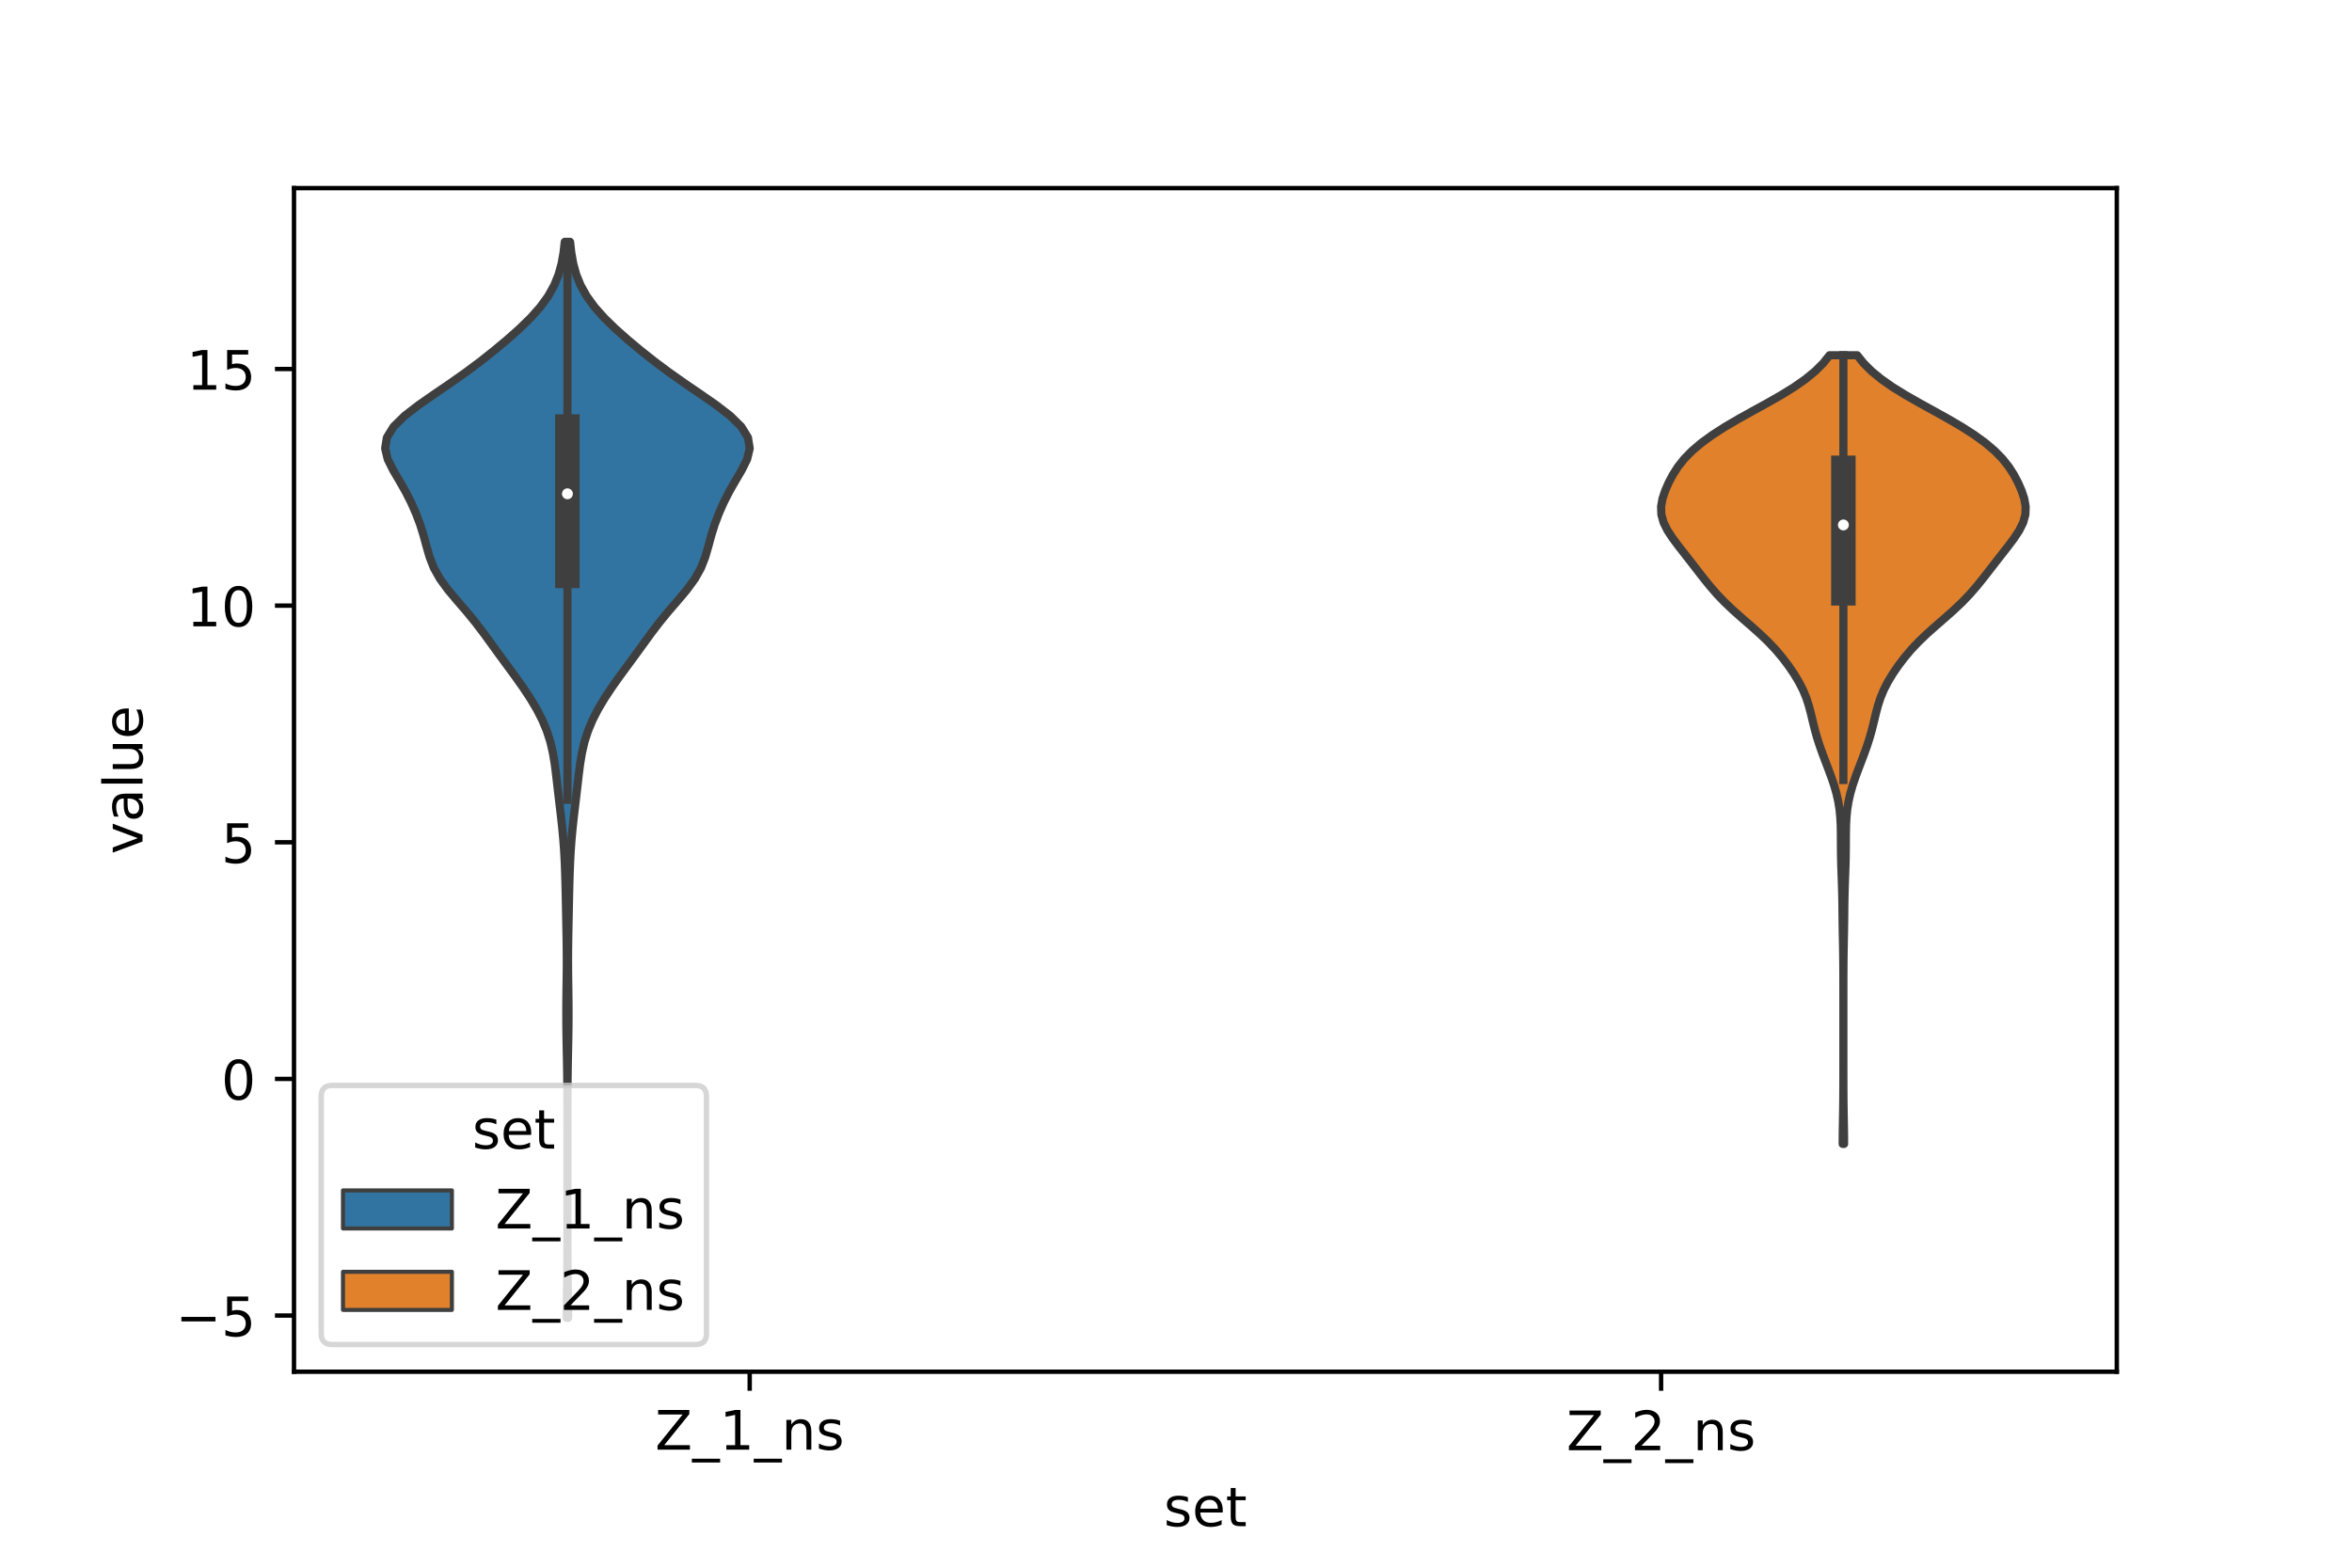 <?xml version="1.0" encoding="utf-8" standalone="no"?>
<!DOCTYPE svg PUBLIC "-//W3C//DTD SVG 1.1//EN"
  "http://www.w3.org/Graphics/SVG/1.1/DTD/svg11.dtd">
<!-- Created with matplotlib (https://matplotlib.org/) -->
<svg height="288pt" version="1.1" viewBox="0 0 432 288" width="432pt" xmlns="http://www.w3.org/2000/svg" xmlns:xlink="http://www.w3.org/1999/xlink">
 <defs>
  <style type="text/css">*{stroke-linecap:butt;stroke-linejoin:round;}</style>
 </defs>
 <g id="figure_1">
  <g id="patch_1">
   <path d="M 0 288 
L 432 288 
L 432 0 
L 0 0 
z
" style="fill:#ffffff;"/>
  </g>
  <g id="axes_1">
   <g id="patch_2">
    <path d="M 54 252 
L 388.8 252 
L 388.8 34.56 
L 54 34.56 
z
" style="fill:#ffffff;"/>
   </g>
   <g id="PolyCollection_1">
    <defs>
     <path d="M 104.345 -45.884 
L 104.095 -45.884 
L 104.104 -47.88 
L 104.128 -49.877 
L 104.157 -51.874 
L 104.183 -53.87 
L 104.201 -55.867 
L 104.212 -57.864 
L 104.217 -59.86 
L 104.219 -61.857 
L 104.22 -63.854 
L 104.22 -65.851 
L 104.22 -67.847 
L 104.22 -69.844 
L 104.22 -71.841 
L 104.22 -73.837 
L 104.22 -75.834 
L 104.22 -77.831 
L 104.22 -79.827 
L 104.219 -81.824 
L 104.218 -83.821 
L 104.214 -85.818 
L 104.205 -87.814 
L 104.188 -89.811 
L 104.161 -91.808 
L 104.124 -93.804 
L 104.084 -95.801 
L 104.047 -97.798 
L 104.022 -99.794 
L 104.014 -101.791 
L 104.023 -103.788 
L 104.046 -105.784 
L 104.074 -107.781 
L 104.097 -109.778 
L 104.104 -111.775 
L 104.092 -113.771 
L 104.064 -115.768 
L 104.027 -117.765 
L 103.988 -119.761 
L 103.948 -121.758 
L 103.907 -123.755 
L 103.86 -125.751 
L 103.801 -127.748 
L 103.721 -129.745 
L 103.612 -131.741 
L 103.467 -133.738 
L 103.284 -135.735 
L 103.069 -137.732 
L 102.834 -139.728 
L 102.596 -141.725 
L 102.365 -143.722 
L 102.137 -145.718 
L 101.882 -147.715 
L 101.55 -149.712 
L 101.087 -151.708 
L 100.449 -153.705 
L 99.617 -155.702 
L 98.595 -157.699 
L 97.406 -159.695 
L 96.085 -161.692 
L 94.669 -163.689 
L 93.204 -165.685 
L 91.736 -167.682 
L 90.287 -169.679 
L 88.834 -171.675 
L 87.313 -173.672 
L 85.677 -175.669 
L 83.955 -177.665 
L 82.276 -179.662 
L 80.815 -181.659 
L 79.695 -183.656 
L 78.911 -185.652 
L 78.334 -187.649 
L 77.794 -189.646 
L 77.17 -191.642 
L 76.418 -193.639 
L 75.54 -195.636 
L 74.529 -197.632 
L 73.391 -199.629 
L 72.213 -201.626 
L 71.22 -203.622 
L 70.74 -205.619 
L 71.059 -207.616 
L 72.288 -209.613 
L 74.321 -211.609 
L 76.913 -213.606 
L 79.784 -215.603 
L 82.709 -217.599 
L 85.541 -219.596 
L 88.217 -221.593 
L 90.74 -223.589 
L 93.132 -225.586 
L 95.384 -227.583 
L 97.437 -229.58 
L 99.217 -231.576 
L 100.67 -233.573 
L 101.788 -235.57 
L 102.599 -237.566 
L 103.151 -239.563 
L 103.505 -241.56 
L 103.729 -243.556 
L 104.711 -243.556 
L 104.711 -243.556 
L 104.935 -241.56 
L 105.289 -239.563 
L 105.841 -237.566 
L 106.652 -235.57 
L 107.77 -233.573 
L 109.223 -231.576 
L 111.003 -229.58 
L 113.056 -227.583 
L 115.308 -225.586 
L 117.7 -223.589 
L 120.223 -221.593 
L 122.899 -219.596 
L 125.731 -217.599 
L 128.656 -215.603 
L 131.527 -213.606 
L 134.119 -211.609 
L 136.152 -209.613 
L 137.381 -207.616 
L 137.7 -205.619 
L 137.22 -203.622 
L 136.227 -201.626 
L 135.049 -199.629 
L 133.911 -197.632 
L 132.9 -195.636 
L 132.022 -193.639 
L 131.27 -191.642 
L 130.646 -189.646 
L 130.106 -187.649 
L 129.529 -185.652 
L 128.745 -183.656 
L 127.625 -181.659 
L 126.164 -179.662 
L 124.485 -177.665 
L 122.763 -175.669 
L 121.127 -173.672 
L 119.606 -171.675 
L 118.153 -169.679 
L 116.704 -167.682 
L 115.236 -165.685 
L 113.771 -163.689 
L 112.355 -161.692 
L 111.034 -159.695 
L 109.845 -157.699 
L 108.823 -155.702 
L 107.991 -153.705 
L 107.353 -151.708 
L 106.89 -149.712 
L 106.558 -147.715 
L 106.303 -145.718 
L 106.075 -143.722 
L 105.844 -141.725 
L 105.606 -139.728 
L 105.371 -137.732 
L 105.156 -135.735 
L 104.973 -133.738 
L 104.828 -131.741 
L 104.719 -129.745 
L 104.639 -127.748 
L 104.58 -125.751 
L 104.533 -123.755 
L 104.492 -121.758 
L 104.452 -119.761 
L 104.413 -117.765 
L 104.376 -115.768 
L 104.348 -113.771 
L 104.336 -111.775 
L 104.343 -109.778 
L 104.366 -107.781 
L 104.394 -105.784 
L 104.417 -103.788 
L 104.426 -101.791 
L 104.418 -99.794 
L 104.393 -97.798 
L 104.356 -95.801 
L 104.316 -93.804 
L 104.279 -91.808 
L 104.252 -89.811 
L 104.235 -87.814 
L 104.226 -85.818 
L 104.222 -83.821 
L 104.221 -81.824 
L 104.22 -79.827 
L 104.22 -77.831 
L 104.22 -75.834 
L 104.22 -73.837 
L 104.22 -71.841 
L 104.22 -69.844 
L 104.22 -67.847 
L 104.22 -65.851 
L 104.22 -63.854 
L 104.221 -61.857 
L 104.223 -59.86 
L 104.228 -57.864 
L 104.239 -55.867 
L 104.257 -53.87 
L 104.283 -51.874 
L 104.312 -49.877 
L 104.336 -47.88 
L 104.345 -45.884 
z
" id="mec69c85664" style="stroke:#3f3f3f;stroke-width:1.5;"/>
    </defs>
    <g clip-path="url(#p5bc605797c)">
     <use style="fill:#3274a1;stroke:#3f3f3f;stroke-width:1.5;" x="0" xlink:href="#mec69c85664" y="288"/>
    </g>
   </g>
   <g id="PolyCollection_2">
    <defs>
     <path d="M 338.71 -77.854 
L 338.45 -77.854 
L 338.458 -79.318 
L 338.478 -80.781 
L 338.504 -82.245 
L 338.53 -83.708 
L 338.551 -85.172 
L 338.565 -86.635 
L 338.573 -88.099 
L 338.577 -89.562 
L 338.579 -91.026 
L 338.58 -92.489 
L 338.58 -93.953 
L 338.58 -95.416 
L 338.58 -96.88 
L 338.58 -98.343 
L 338.58 -99.807 
L 338.58 -101.27 
L 338.58 -102.734 
L 338.58 -104.197 
L 338.579 -105.661 
L 338.578 -107.124 
L 338.575 -108.588 
L 338.568 -110.051 
L 338.557 -111.515 
L 338.538 -112.978 
L 338.513 -114.442 
L 338.485 -115.905 
L 338.457 -117.369 
L 338.434 -118.832 
L 338.417 -120.296 
L 338.401 -121.759 
L 338.377 -123.223 
L 338.34 -124.686 
L 338.291 -126.15 
L 338.237 -127.613 
L 338.188 -129.077 
L 338.152 -130.54 
L 338.133 -132.003 
L 338.127 -133.467 
L 338.12 -134.93 
L 338.092 -136.394 
L 338.016 -137.857 
L 337.87 -139.321 
L 337.634 -140.784 
L 337.303 -142.248 
L 336.883 -143.711 
L 336.391 -145.175 
L 335.85 -146.638 
L 335.289 -148.102 
L 334.736 -149.565 
L 334.216 -151.029 
L 333.746 -152.492 
L 333.334 -153.956 
L 332.971 -155.419 
L 332.622 -156.883 
L 332.238 -158.346 
L 331.762 -159.81 
L 331.155 -161.273 
L 330.403 -162.737 
L 329.52 -164.2 
L 328.523 -165.664 
L 327.417 -167.127 
L 326.186 -168.591 
L 324.809 -170.054 
L 323.284 -171.518 
L 321.644 -172.981 
L 319.959 -174.445 
L 318.31 -175.908 
L 316.768 -177.372 
L 315.365 -178.835 
L 314.091 -180.299 
L 312.907 -181.762 
L 311.768 -183.226 
L 310.636 -184.689 
L 309.493 -186.153 
L 308.349 -187.616 
L 307.251 -189.08 
L 306.285 -190.543 
L 305.557 -192.007 
L 305.152 -193.47 
L 305.1 -194.934 
L 305.36 -196.397 
L 305.848 -197.861 
L 306.489 -199.324 
L 307.261 -200.788 
L 308.198 -202.251 
L 309.359 -203.715 
L 310.792 -205.178 
L 312.518 -206.642 
L 314.531 -208.105 
L 316.809 -209.569 
L 319.302 -211.032 
L 321.933 -212.495 
L 324.592 -213.959 
L 327.159 -215.422 
L 329.526 -216.886 
L 331.619 -218.349 
L 333.401 -219.813 
L 334.87 -221.276 
L 336.039 -222.74 
L 341.121 -222.74 
L 341.121 -222.74 
L 342.29 -221.276 
L 343.759 -219.813 
L 345.541 -218.349 
L 347.634 -216.886 
L 350.001 -215.422 
L 352.568 -213.959 
L 355.227 -212.495 
L 357.858 -211.032 
L 360.351 -209.569 
L 362.629 -208.105 
L 364.642 -206.642 
L 366.368 -205.178 
L 367.801 -203.715 
L 368.962 -202.251 
L 369.899 -200.788 
L 370.671 -199.324 
L 371.312 -197.861 
L 371.8 -196.397 
L 372.06 -194.934 
L 372.008 -193.47 
L 371.603 -192.007 
L 370.875 -190.543 
L 369.909 -189.08 
L 368.811 -187.616 
L 367.667 -186.153 
L 366.524 -184.689 
L 365.392 -183.226 
L 364.253 -181.762 
L 363.069 -180.299 
L 361.795 -178.835 
L 360.392 -177.372 
L 358.85 -175.908 
L 357.201 -174.445 
L 355.516 -172.981 
L 353.876 -171.518 
L 352.351 -170.054 
L 350.974 -168.591 
L 349.743 -167.127 
L 348.637 -165.664 
L 347.64 -164.2 
L 346.757 -162.737 
L 346.005 -161.273 
L 345.398 -159.81 
L 344.922 -158.346 
L 344.538 -156.883 
L 344.189 -155.419 
L 343.826 -153.956 
L 343.414 -152.492 
L 342.944 -151.029 
L 342.424 -149.565 
L 341.871 -148.102 
L 341.31 -146.638 
L 340.769 -145.175 
L 340.277 -143.711 
L 339.857 -142.248 
L 339.526 -140.784 
L 339.29 -139.321 
L 339.144 -137.857 
L 339.068 -136.394 
L 339.04 -134.93 
L 339.033 -133.467 
L 339.027 -132.003 
L 339.008 -130.54 
L 338.972 -129.077 
L 338.923 -127.613 
L 338.869 -126.15 
L 338.82 -124.686 
L 338.783 -123.223 
L 338.759 -121.759 
L 338.743 -120.296 
L 338.726 -118.832 
L 338.703 -117.369 
L 338.675 -115.905 
L 338.647 -114.442 
L 338.622 -112.978 
L 338.603 -111.515 
L 338.592 -110.051 
L 338.585 -108.588 
L 338.582 -107.124 
L 338.581 -105.661 
L 338.58 -104.197 
L 338.58 -102.734 
L 338.58 -101.27 
L 338.58 -99.807 
L 338.58 -98.343 
L 338.58 -96.88 
L 338.58 -95.416 
L 338.58 -93.953 
L 338.58 -92.489 
L 338.581 -91.026 
L 338.583 -89.562 
L 338.587 -88.099 
L 338.595 -86.635 
L 338.609 -85.172 
L 338.63 -83.708 
L 338.656 -82.245 
L 338.682 -80.781 
L 338.702 -79.318 
L 338.71 -77.854 
z
" id="md4e9c02b12" style="stroke:#3f3f3f;stroke-width:1.5;"/>
    </defs>
    <g clip-path="url(#p5bc605797c)">
     <use style="fill:#e1812c;stroke:#3f3f3f;stroke-width:1.5;" x="0" xlink:href="#md4e9c02b12" y="288"/>
    </g>
   </g>
   <g id="patch_3">
    <path clip-path="url(#p5bc605797c)" d="M 137.7 198.205 
L 137.7 198.205 
L 137.7 198.205 
L 137.7 198.205 
z
" style="fill:#3274a1;stroke:#3f3f3f;stroke-linejoin:miter;stroke-width:0.75;"/>
   </g>
   <g id="patch_4">
    <path clip-path="url(#p5bc605797c)" d="M 137.7 198.205 
L 137.7 198.205 
L 137.7 198.205 
L 137.7 198.205 
z
" style="fill:#e1812c;stroke:#3f3f3f;stroke-linejoin:miter;stroke-width:0.75;"/>
   </g>
   <g id="matplotlib.axis_1">
    <g id="xtick_1">
     <g id="line2d_1">
      <defs>
       <path d="M 0 0 
L 0 3.5 
" id="mc907cb8af8" style="stroke:#000000;stroke-width:0.8;"/>
      </defs>
      <g>
       <use style="stroke:#000000;stroke-width:0.8;" x="137.7" xlink:href="#mc907cb8af8" y="252"/>
      </g>
     </g>
     <g id="text_1">
      <!-- Z_1_ns -->
      <g transform="translate(120.32 266.32)scale(0.1 -0.1)">
       <defs>
        <path d="M 5.609 72.906 
L 62.891 72.906 
L 62.891 65.375 
L 16.797 8.297 
L 64.016 8.297 
L 64.016 0 
L 4.5 0 
L 4.5 7.516 
L 50.594 64.594 
L 5.609 64.594 
z
" id="DejaVuSans-90"/>
        <path d="M 50.984 -16.609 
L 50.984 -23.578 
L -0.984 -23.578 
L -0.984 -16.609 
z
" id="DejaVuSans-95"/>
        <path d="M 12.406 8.297 
L 28.516 8.297 
L 28.516 63.922 
L 10.984 60.406 
L 10.984 69.391 
L 28.422 72.906 
L 38.281 72.906 
L 38.281 8.297 
L 54.391 8.297 
L 54.391 0 
L 12.406 0 
z
" id="DejaVuSans-49"/>
        <path d="M 54.891 33.016 
L 54.891 0 
L 45.906 0 
L 45.906 32.719 
Q 45.906 40.484 42.875 44.328 
Q 39.844 48.188 33.797 48.188 
Q 26.516 48.188 22.312 43.547 
Q 18.109 38.922 18.109 30.906 
L 18.109 0 
L 9.078 0 
L 9.078 54.688 
L 18.109 54.688 
L 18.109 46.188 
Q 21.344 51.125 25.703 53.562 
Q 30.078 56 35.797 56 
Q 45.219 56 50.047 50.172 
Q 54.891 44.344 54.891 33.016 
z
" id="DejaVuSans-110"/>
        <path d="M 44.281 53.078 
L 44.281 44.578 
Q 40.484 46.531 36.375 47.5 
Q 32.281 48.484 27.875 48.484 
Q 21.188 48.484 17.844 46.438 
Q 14.5 44.391 14.5 40.281 
Q 14.5 37.156 16.891 35.375 
Q 19.281 33.594 26.516 31.984 
L 29.594 31.297 
Q 39.156 29.25 43.188 25.516 
Q 47.219 21.781 47.219 15.094 
Q 47.219 7.469 41.188 3.016 
Q 35.156 -1.422 24.609 -1.422 
Q 20.219 -1.422 15.453 -0.562 
Q 10.688 0.297 5.422 2 
L 5.422 11.281 
Q 10.406 8.688 15.234 7.391 
Q 20.062 6.109 24.812 6.109 
Q 31.156 6.109 34.562 8.281 
Q 37.984 10.453 37.984 14.406 
Q 37.984 18.062 35.516 20.016 
Q 33.062 21.969 24.703 23.781 
L 21.578 24.516 
Q 13.234 26.266 9.516 29.906 
Q 5.812 33.547 5.812 39.891 
Q 5.812 47.609 11.281 51.797 
Q 16.75 56 26.812 56 
Q 31.781 56 36.172 55.266 
Q 40.578 54.547 44.281 53.078 
z
" id="DejaVuSans-115"/>
       </defs>
       <use xlink:href="#DejaVuSans-90"/>
       <use x="68.506" xlink:href="#DejaVuSans-95"/>
       <use x="118.506" xlink:href="#DejaVuSans-49"/>
       <use x="182.129" xlink:href="#DejaVuSans-95"/>
       <use x="232.129" xlink:href="#DejaVuSans-110"/>
       <use x="295.508" xlink:href="#DejaVuSans-115"/>
      </g>
     </g>
    </g>
    <g id="xtick_2">
     <g id="line2d_2">
      <g>
       <use style="stroke:#000000;stroke-width:0.8;" x="305.1" xlink:href="#mc907cb8af8" y="252"/>
      </g>
     </g>
     <g id="text_2">
      <!-- Z_2_ns -->
      <g transform="translate(287.72 266.422)scale(0.1 -0.1)">
       <defs>
        <path d="M 19.188 8.297 
L 53.609 8.297 
L 53.609 0 
L 7.328 0 
L 7.328 8.297 
Q 12.938 14.109 22.625 23.891 
Q 32.328 33.688 34.812 36.531 
Q 39.547 41.844 41.422 45.531 
Q 43.312 49.219 43.312 52.781 
Q 43.312 58.594 39.234 62.25 
Q 35.156 65.922 28.609 65.922 
Q 23.969 65.922 18.812 64.312 
Q 13.672 62.703 7.812 59.422 
L 7.812 69.391 
Q 13.766 71.781 18.938 73 
Q 24.125 74.219 28.422 74.219 
Q 39.75 74.219 46.484 68.547 
Q 53.219 62.891 53.219 53.422 
Q 53.219 48.922 51.531 44.891 
Q 49.859 40.875 45.406 35.406 
Q 44.188 33.984 37.641 27.219 
Q 31.109 20.453 19.188 8.297 
z
" id="DejaVuSans-50"/>
       </defs>
       <use xlink:href="#DejaVuSans-90"/>
       <use x="68.506" xlink:href="#DejaVuSans-95"/>
       <use x="118.506" xlink:href="#DejaVuSans-50"/>
       <use x="182.129" xlink:href="#DejaVuSans-95"/>
       <use x="232.129" xlink:href="#DejaVuSans-110"/>
       <use x="295.508" xlink:href="#DejaVuSans-115"/>
      </g>
     </g>
    </g>
    <g id="text_3">
     <!-- set -->
     <g transform="translate(213.759 280.378)scale(0.1 -0.1)">
      <defs>
       <path d="M 56.203 29.594 
L 56.203 25.203 
L 14.891 25.203 
Q 15.484 15.922 20.484 11.062 
Q 25.484 6.203 34.422 6.203 
Q 39.594 6.203 44.453 7.469 
Q 49.312 8.734 54.109 11.281 
L 54.109 2.781 
Q 49.266 0.734 44.188 -0.344 
Q 39.109 -1.422 33.891 -1.422 
Q 20.797 -1.422 13.156 6.188 
Q 5.516 13.812 5.516 26.812 
Q 5.516 40.234 12.766 48.109 
Q 20.016 56 32.328 56 
Q 43.359 56 49.781 48.891 
Q 56.203 41.797 56.203 29.594 
z
M 47.219 32.234 
Q 47.125 39.594 43.094 43.984 
Q 39.062 48.391 32.422 48.391 
Q 24.906 48.391 20.391 44.141 
Q 15.875 39.891 15.188 32.172 
z
" id="DejaVuSans-101"/>
       <path d="M 18.312 70.219 
L 18.312 54.688 
L 36.812 54.688 
L 36.812 47.703 
L 18.312 47.703 
L 18.312 18.016 
Q 18.312 11.328 20.141 9.422 
Q 21.969 7.516 27.594 7.516 
L 36.812 7.516 
L 36.812 0 
L 27.594 0 
Q 17.188 0 13.234 3.875 
Q 9.281 7.766 9.281 18.016 
L 9.281 47.703 
L 2.688 47.703 
L 2.688 54.688 
L 9.281 54.688 
L 9.281 70.219 
z
" id="DejaVuSans-116"/>
      </defs>
      <use xlink:href="#DejaVuSans-115"/>
      <use x="52.1" xlink:href="#DejaVuSans-101"/>
      <use x="113.623" xlink:href="#DejaVuSans-116"/>
     </g>
    </g>
   </g>
   <g id="matplotlib.axis_2">
    <g id="ytick_1">
     <g id="line2d_3">
      <defs>
       <path d="M 0 0 
L -3.5 0 
" id="md4e1c624e1" style="stroke:#000000;stroke-width:0.8;"/>
      </defs>
      <g>
       <use style="stroke:#000000;stroke-width:0.8;" x="54" xlink:href="#md4e1c624e1" y="241.677"/>
      </g>
     </g>
     <g id="text_4">
      <!-- −5 -->
      <g transform="translate(32.258 245.476)scale(0.1 -0.1)">
       <defs>
        <path d="M 10.594 35.5 
L 73.188 35.5 
L 73.188 27.203 
L 10.594 27.203 
z
" id="DejaVuSans-8722"/>
        <path d="M 10.797 72.906 
L 49.516 72.906 
L 49.516 64.594 
L 19.828 64.594 
L 19.828 46.734 
Q 21.969 47.469 24.109 47.828 
Q 26.266 48.188 28.422 48.188 
Q 40.625 48.188 47.75 41.5 
Q 54.891 34.812 54.891 23.391 
Q 54.891 11.625 47.562 5.094 
Q 40.234 -1.422 26.906 -1.422 
Q 22.312 -1.422 17.547 -0.641 
Q 12.797 0.141 7.719 1.703 
L 7.719 11.625 
Q 12.109 9.234 16.797 8.062 
Q 21.484 6.891 26.703 6.891 
Q 35.156 6.891 40.078 11.328 
Q 45.016 15.766 45.016 23.391 
Q 45.016 31 40.078 35.438 
Q 35.156 39.891 26.703 39.891 
Q 22.75 39.891 18.812 39.016 
Q 14.891 38.141 10.797 36.281 
z
" id="DejaVuSans-53"/>
       </defs>
       <use xlink:href="#DejaVuSans-8722"/>
       <use x="83.789" xlink:href="#DejaVuSans-53"/>
      </g>
     </g>
    </g>
    <g id="ytick_2">
     <g id="line2d_4">
      <g>
       <use style="stroke:#000000;stroke-width:0.8;" x="54" xlink:href="#md4e1c624e1" y="198.205"/>
      </g>
     </g>
     <g id="text_5">
      <!-- 0 -->
      <g transform="translate(40.638 202.004)scale(0.1 -0.1)">
       <defs>
        <path d="M 31.781 66.406 
Q 24.172 66.406 20.328 58.906 
Q 16.5 51.422 16.5 36.375 
Q 16.5 21.391 20.328 13.891 
Q 24.172 6.391 31.781 6.391 
Q 39.453 6.391 43.281 13.891 
Q 47.125 21.391 47.125 36.375 
Q 47.125 51.422 43.281 58.906 
Q 39.453 66.406 31.781 66.406 
z
M 31.781 74.219 
Q 44.047 74.219 50.516 64.516 
Q 56.984 54.828 56.984 36.375 
Q 56.984 17.969 50.516 8.266 
Q 44.047 -1.422 31.781 -1.422 
Q 19.531 -1.422 13.062 8.266 
Q 6.594 17.969 6.594 36.375 
Q 6.594 54.828 13.062 64.516 
Q 19.531 74.219 31.781 74.219 
z
" id="DejaVuSans-48"/>
       </defs>
       <use xlink:href="#DejaVuSans-48"/>
      </g>
     </g>
    </g>
    <g id="ytick_3">
     <g id="line2d_5">
      <g>
       <use style="stroke:#000000;stroke-width:0.8;" x="54" xlink:href="#md4e1c624e1" y="154.734"/>
      </g>
     </g>
     <g id="text_6">
      <!-- 5 -->
      <g transform="translate(40.638 158.533)scale(0.1 -0.1)">
       <use xlink:href="#DejaVuSans-53"/>
      </g>
     </g>
    </g>
    <g id="ytick_4">
     <g id="line2d_6">
      <g>
       <use style="stroke:#000000;stroke-width:0.8;" x="54" xlink:href="#md4e1c624e1" y="111.262"/>
      </g>
     </g>
     <g id="text_7">
      <!-- 10 -->
      <g transform="translate(34.275 115.061)scale(0.1 -0.1)">
       <use xlink:href="#DejaVuSans-49"/>
       <use x="63.623" xlink:href="#DejaVuSans-48"/>
      </g>
     </g>
    </g>
    <g id="ytick_5">
     <g id="line2d_7">
      <g>
       <use style="stroke:#000000;stroke-width:0.8;" x="54" xlink:href="#md4e1c624e1" y="67.79"/>
      </g>
     </g>
     <g id="text_8">
      <!-- 15 -->
      <g transform="translate(34.275 71.59)scale(0.1 -0.1)">
       <use xlink:href="#DejaVuSans-49"/>
       <use x="63.623" xlink:href="#DejaVuSans-53"/>
      </g>
     </g>
    </g>
    <g id="text_9">
     <!-- value -->
     <g transform="translate(26.178 156.938)rotate(-90)scale(0.1 -0.1)">
      <defs>
       <path d="M 2.984 54.688 
L 12.5 54.688 
L 29.594 8.797 
L 46.688 54.688 
L 56.203 54.688 
L 35.688 0 
L 23.484 0 
z
" id="DejaVuSans-118"/>
       <path d="M 34.281 27.484 
Q 23.391 27.484 19.188 25 
Q 14.984 22.516 14.984 16.5 
Q 14.984 11.719 18.141 8.906 
Q 21.297 6.109 26.703 6.109 
Q 34.188 6.109 38.703 11.406 
Q 43.219 16.703 43.219 25.484 
L 43.219 27.484 
z
M 52.203 31.203 
L 52.203 0 
L 43.219 0 
L 43.219 8.297 
Q 40.141 3.328 35.547 0.953 
Q 30.953 -1.422 24.312 -1.422 
Q 15.922 -1.422 10.953 3.297 
Q 6 8.016 6 15.922 
Q 6 25.141 12.172 29.828 
Q 18.359 34.516 30.609 34.516 
L 43.219 34.516 
L 43.219 35.406 
Q 43.219 41.609 39.141 45 
Q 35.062 48.391 27.688 48.391 
Q 23 48.391 18.547 47.266 
Q 14.109 46.141 10.016 43.891 
L 10.016 52.203 
Q 14.938 54.109 19.578 55.047 
Q 24.219 56 28.609 56 
Q 40.484 56 46.344 49.844 
Q 52.203 43.703 52.203 31.203 
z
" id="DejaVuSans-97"/>
       <path d="M 9.422 75.984 
L 18.406 75.984 
L 18.406 0 
L 9.422 0 
z
" id="DejaVuSans-108"/>
       <path d="M 8.5 21.578 
L 8.5 54.688 
L 17.484 54.688 
L 17.484 21.922 
Q 17.484 14.156 20.5 10.266 
Q 23.531 6.391 29.594 6.391 
Q 36.859 6.391 41.078 11.031 
Q 45.312 15.672 45.312 23.688 
L 45.312 54.688 
L 54.297 54.688 
L 54.297 0 
L 45.312 0 
L 45.312 8.406 
Q 42.047 3.422 37.719 1 
Q 33.406 -1.422 27.688 -1.422 
Q 18.266 -1.422 13.375 4.438 
Q 8.5 10.297 8.5 21.578 
z
M 31.109 56 
z
" id="DejaVuSans-117"/>
      </defs>
      <use xlink:href="#DejaVuSans-118"/>
      <use x="59.18" xlink:href="#DejaVuSans-97"/>
      <use x="120.459" xlink:href="#DejaVuSans-108"/>
      <use x="148.242" xlink:href="#DejaVuSans-117"/>
      <use x="211.621" xlink:href="#DejaVuSans-101"/>
     </g>
    </g>
   </g>
   <g id="line2d_8">
    <path clip-path="url(#p5bc605797c)" d="M 104.22 146.924 
L 104.22 44.444 
" style="fill:none;stroke:#3f3f3f;stroke-linecap:square;stroke-width:1.5;"/>
   </g>
   <g id="line2d_9">
    <path clip-path="url(#p5bc605797c)" d="M 104.22 105.8 
L 104.22 78.361 
" style="fill:none;stroke:#3f3f3f;stroke-linecap:square;stroke-width:4.5;"/>
   </g>
   <g id="line2d_10">
    <path clip-path="url(#p5bc605797c)" d="M 338.58 143.296 
L 338.58 65.26 
" style="fill:none;stroke:#3f3f3f;stroke-linecap:square;stroke-width:1.5;"/>
   </g>
   <g id="line2d_11">
    <path clip-path="url(#p5bc605797c)" d="M 338.58 109 
L 338.58 85.946 
" style="fill:none;stroke:#3f3f3f;stroke-linecap:square;stroke-width:4.5;"/>
   </g>
   <g id="patch_5">
    <path d="M 54 252 
L 54 34.56 
" style="fill:none;stroke:#000000;stroke-linecap:square;stroke-linejoin:miter;stroke-width:0.8;"/>
   </g>
   <g id="patch_6">
    <path d="M 388.8 252 
L 388.8 34.56 
" style="fill:none;stroke:#000000;stroke-linecap:square;stroke-linejoin:miter;stroke-width:0.8;"/>
   </g>
   <g id="patch_7">
    <path d="M 54 252 
L 388.8 252 
" style="fill:none;stroke:#000000;stroke-linecap:square;stroke-linejoin:miter;stroke-width:0.8;"/>
   </g>
   <g id="patch_8">
    <path d="M 54 34.56 
L 388.8 34.56 
" style="fill:none;stroke:#000000;stroke-linecap:square;stroke-linejoin:miter;stroke-width:0.8;"/>
   </g>
   <g id="PathCollection_1">
    <defs>
     <path d="M 0 1.5 
C 0.398 1.5 0.779 1.342 1.061 1.061 
C 1.342 0.779 1.5 0.398 1.5 0 
C 1.5 -0.398 1.342 -0.779 1.061 -1.061 
C 0.779 -1.342 0.398 -1.5 0 -1.5 
C -0.398 -1.5 -0.779 -1.342 -1.061 -1.061 
C -1.342 -0.779 -1.5 -0.398 -1.5 0 
C -1.5 0.398 -1.342 0.779 -1.061 1.061 
C -0.779 1.342 -0.398 1.5 0 1.5 
z
" id="m05c3063be8" style="stroke:#3f3f3f;"/>
    </defs>
    <g clip-path="url(#p5bc605797c)">
     <use style="fill:#ffffff;stroke:#3f3f3f;" x="104.22" xlink:href="#m05c3063be8" y="90.716"/>
    </g>
   </g>
   <g id="PathCollection_2">
    <g clip-path="url(#p5bc605797c)">
     <use style="fill:#ffffff;stroke:#3f3f3f;" x="338.58" xlink:href="#m05c3063be8" y="96.437"/>
    </g>
   </g>
   <g id="legend_1">
    <g id="patch_9">
     <path d="M 61 247 
L 127.759 247 
Q 129.759 247 129.759 245 
L 129.759 201.409 
Q 129.759 199.409 127.759 199.409 
L 61 199.409 
Q 59 199.409 59 201.409 
L 59 245 
Q 59 247 61 247 
z
" style="fill:#ffffff;opacity:0.8;stroke:#cccccc;stroke-linejoin:miter;"/>
    </g>
    <g id="text_10">
     <!-- set -->
     <g transform="translate(86.738 211.008)scale(0.1 -0.1)">
      <use xlink:href="#DejaVuSans-115"/>
      <use x="52.1" xlink:href="#DejaVuSans-101"/>
      <use x="113.623" xlink:href="#DejaVuSans-116"/>
     </g>
    </g>
    <g id="patch_10">
     <path d="M 63 225.686 
L 83 225.686 
L 83 218.686 
L 63 218.686 
z
" style="fill:#3274a1;stroke:#3f3f3f;stroke-linejoin:miter;stroke-width:0.75;"/>
    </g>
    <g id="text_11">
     <!-- Z_1_ns -->
     <g transform="translate(91 225.686)scale(0.1 -0.1)">
      <use xlink:href="#DejaVuSans-90"/>
      <use x="68.506" xlink:href="#DejaVuSans-95"/>
      <use x="118.506" xlink:href="#DejaVuSans-49"/>
      <use x="182.129" xlink:href="#DejaVuSans-95"/>
      <use x="232.129" xlink:href="#DejaVuSans-110"/>
      <use x="295.508" xlink:href="#DejaVuSans-115"/>
     </g>
    </g>
    <g id="patch_11">
     <path d="M 63 240.642 
L 83 240.642 
L 83 233.642 
L 63 233.642 
z
" style="fill:#e1812c;stroke:#3f3f3f;stroke-linejoin:miter;stroke-width:0.75;"/>
    </g>
    <g id="text_12">
     <!-- Z_2_ns -->
     <g transform="translate(91 240.642)scale(0.1 -0.1)">
      <use xlink:href="#DejaVuSans-90"/>
      <use x="68.506" xlink:href="#DejaVuSans-95"/>
      <use x="118.506" xlink:href="#DejaVuSans-50"/>
      <use x="182.129" xlink:href="#DejaVuSans-95"/>
      <use x="232.129" xlink:href="#DejaVuSans-110"/>
      <use x="295.508" xlink:href="#DejaVuSans-115"/>
     </g>
    </g>
   </g>
  </g>
 </g>
 <defs>
  <clipPath id="p5bc605797c">
   <rect height="217.44" width="334.8" x="54" y="34.56"/>
  </clipPath>
 </defs>
</svg>
